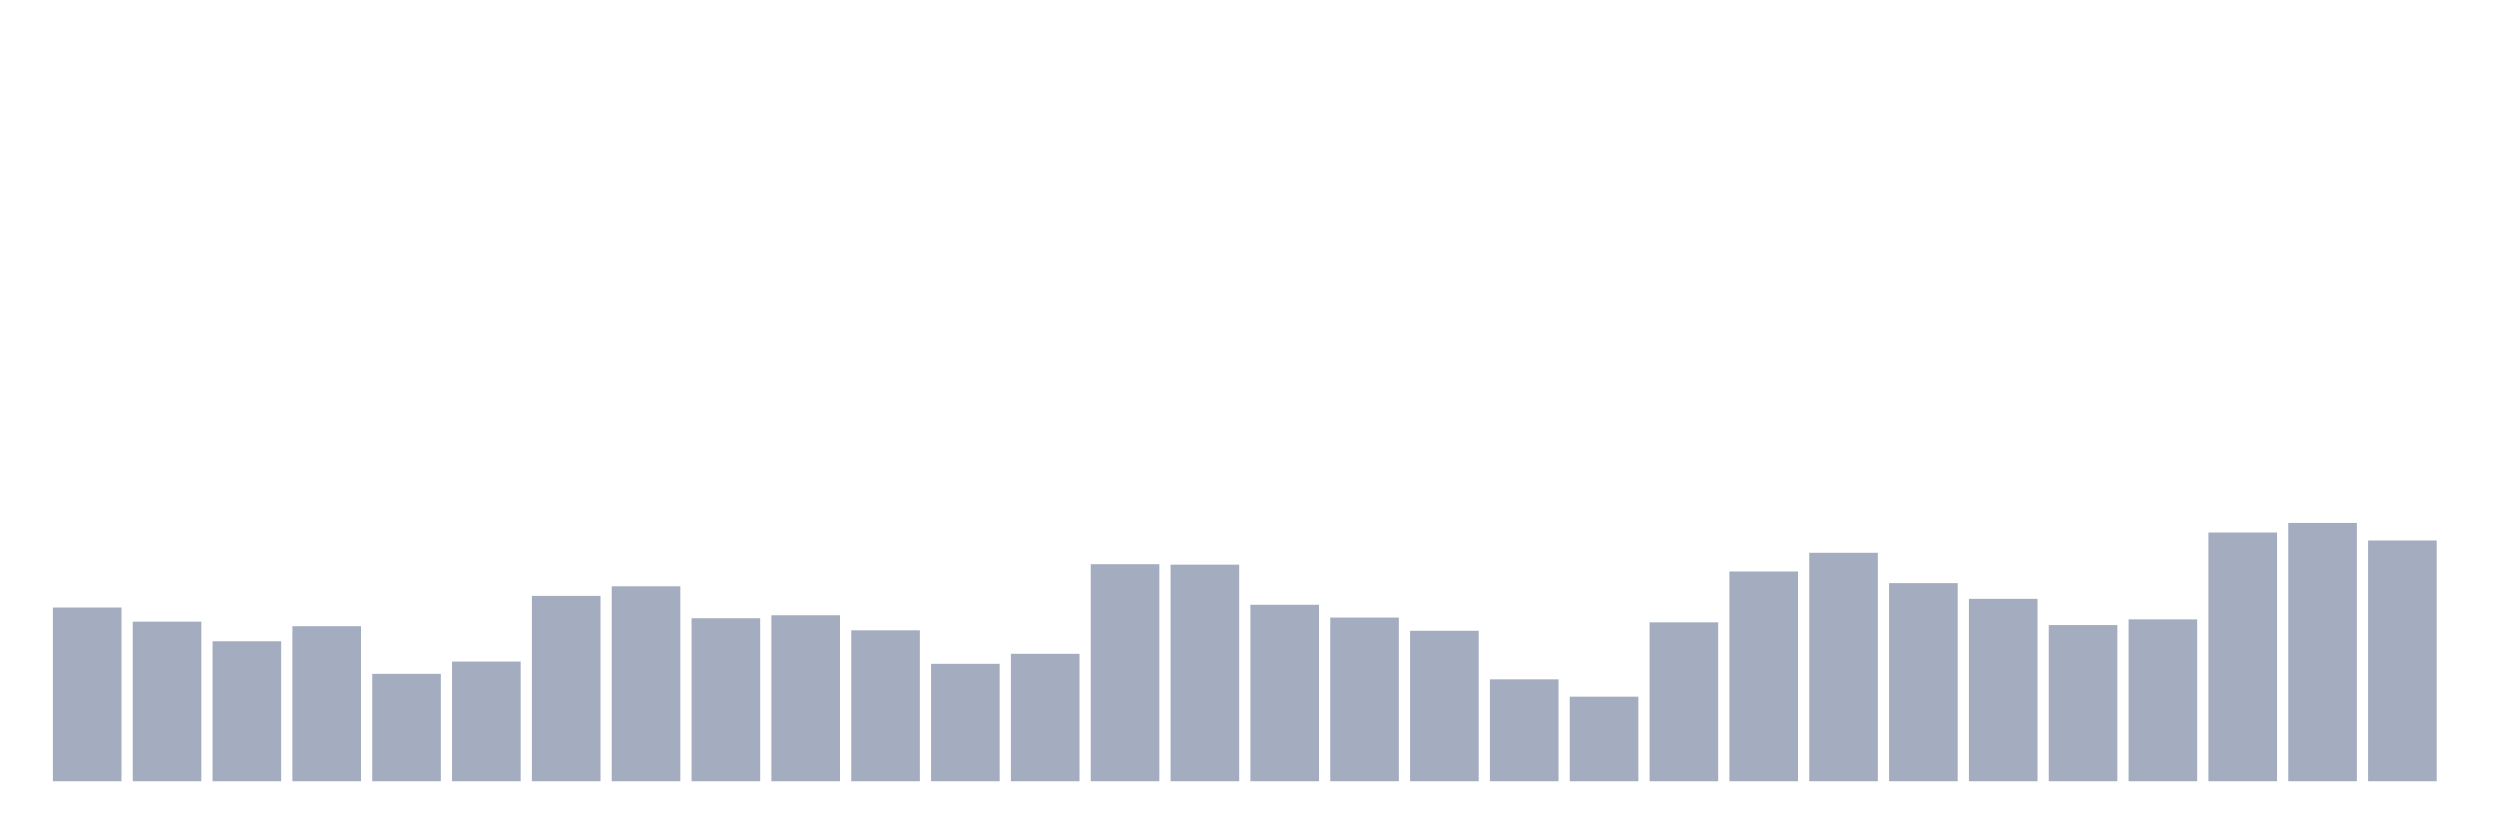 <svg xmlns="http://www.w3.org/2000/svg" viewBox="0 0 480 160"><g transform="translate(10,10)"><rect class="bar" x="0.153" width="13.175" y="106.642" height="33.358" fill="rgb(164,173,192)"></rect><rect class="bar" x="15.482" width="13.175" y="109.356" height="30.644" fill="rgb(164,173,192)"></rect><rect class="bar" x="30.81" width="13.175" y="113.121" height="26.879" fill="rgb(164,173,192)"></rect><rect class="bar" x="46.138" width="13.175" y="110.231" height="29.769" fill="rgb(164,173,192)"></rect><rect class="bar" x="61.466" width="13.175" y="119.381" height="20.619" fill="rgb(164,173,192)"></rect><rect class="bar" x="76.794" width="13.175" y="117.017" height="22.983" fill="rgb(164,173,192)"></rect><rect class="bar" x="92.123" width="13.175" y="104.409" height="35.591" fill="rgb(164,173,192)"></rect><rect class="bar" x="107.451" width="13.175" y="102.57" height="37.43" fill="rgb(164,173,192)"></rect><rect class="bar" x="122.779" width="13.175" y="108.699" height="31.301" fill="rgb(164,173,192)"></rect><rect class="bar" x="138.107" width="13.175" y="108.13" height="31.87" fill="rgb(164,173,192)"></rect><rect class="bar" x="153.436" width="13.175" y="111.019" height="28.981" fill="rgb(164,173,192)"></rect><rect class="bar" x="168.764" width="13.175" y="117.455" height="22.545" fill="rgb(164,173,192)"></rect><rect class="bar" x="184.092" width="13.175" y="115.528" height="24.472" fill="rgb(164,173,192)"></rect><rect class="bar" x="199.42" width="13.175" y="98.324" height="41.676" fill="rgb(164,173,192)"></rect><rect class="bar" x="214.748" width="13.175" y="98.412" height="41.588" fill="rgb(164,173,192)"></rect><rect class="bar" x="230.077" width="13.175" y="106.116" height="33.884" fill="rgb(164,173,192)"></rect><rect class="bar" x="245.405" width="13.175" y="108.568" height="31.432" fill="rgb(164,173,192)"></rect><rect class="bar" x="260.733" width="13.175" y="111.107" height="28.893" fill="rgb(164,173,192)"></rect><rect class="bar" x="276.061" width="13.175" y="120.432" height="19.568" fill="rgb(164,173,192)"></rect><rect class="bar" x="291.39" width="13.175" y="123.759" height="16.241" fill="rgb(164,173,192)"></rect><rect class="bar" x="306.718" width="13.175" y="109.487" height="30.513" fill="rgb(164,173,192)"></rect><rect class="bar" x="322.046" width="13.175" y="99.725" height="40.275" fill="rgb(164,173,192)"></rect><rect class="bar" x="337.374" width="13.175" y="96.135" height="43.865" fill="rgb(164,173,192)"></rect><rect class="bar" x="352.702" width="13.175" y="101.957" height="38.043" fill="rgb(164,173,192)"></rect><rect class="bar" x="368.031" width="13.175" y="104.978" height="35.022" fill="rgb(164,173,192)"></rect><rect class="bar" x="383.359" width="13.175" y="110.013" height="29.987" fill="rgb(164,173,192)"></rect><rect class="bar" x="398.687" width="13.175" y="108.918" height="31.082" fill="rgb(164,173,192)"></rect><rect class="bar" x="414.015" width="13.175" y="92.239" height="47.761" fill="rgb(164,173,192)"></rect><rect class="bar" x="429.344" width="13.175" y="90.4" height="49.6" fill="rgb(164,173,192)"></rect><rect class="bar" x="444.672" width="13.175" y="93.771" height="46.229" fill="rgb(164,173,192)"></rect></g></svg>